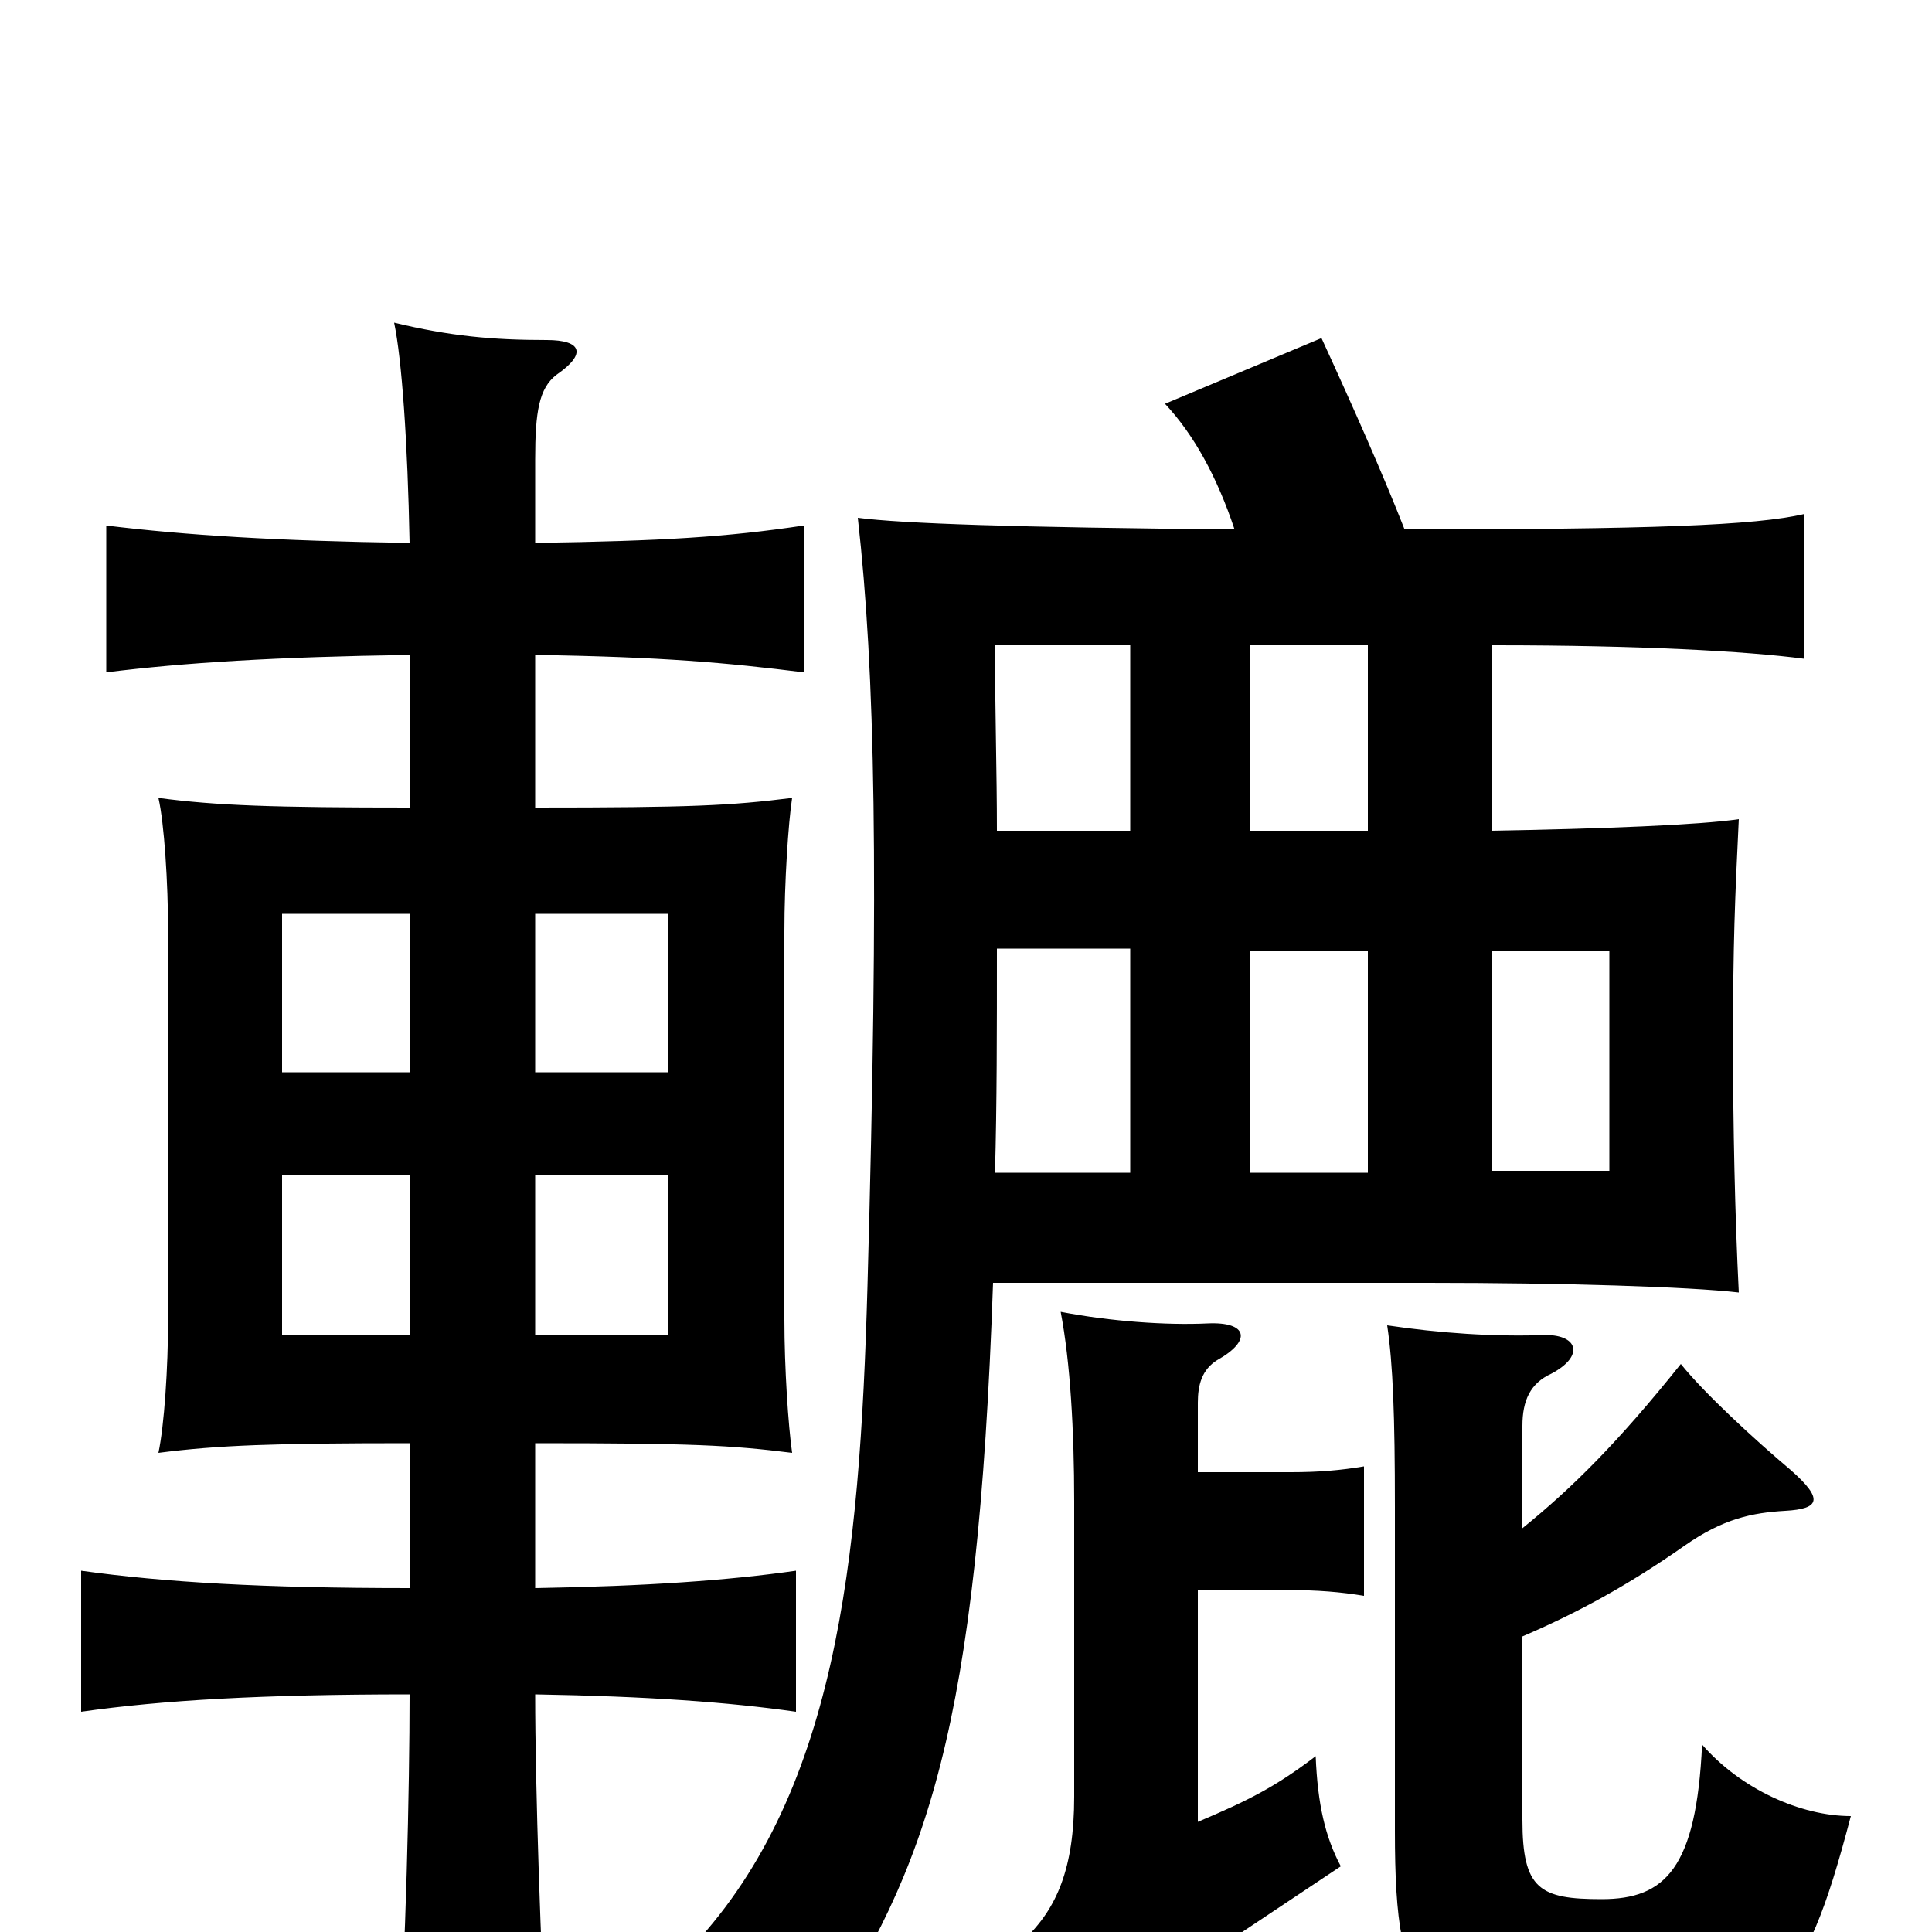 <svg xmlns="http://www.w3.org/2000/svg" viewBox="0 -1000 1000 1000">
	<path fill="#000000" d="M620 -238V-274C620 -283 622 -291 630 -296C648 -306 646 -316 625 -315C604 -314 575 -316 549 -321C554 -295 556 -259 556 -223V-70C556 -33 547 -12 530 4C550 18 561 32 577 58C591 39 599 29 619 16L694 -34C686 -49 682 -66 681 -91C660 -75 646 -68 620 -57V-177H666C682 -177 694 -176 706 -174V-241C694 -239 683 -238 668 -238ZM788 -209V-262C788 -275 792 -284 803 -289C820 -298 817 -309 800 -309C773 -308 745 -310 718 -314C721 -294 722 -267 722 -220V-52C722 40 736 51 828 51C918 51 933 35 958 -60C932 -60 901 -74 881 -97C878 -33 862 -17 829 -17C797 -17 788 -22 788 -58V-153C816 -165 842 -179 872 -200C892 -214 907 -217 924 -218C942 -219 944 -224 927 -239C908 -255 882 -279 870 -294C838 -254 814 -230 788 -209ZM212 -309H146V-392H212ZM277 -392H346V-309H277ZM212 -445H146V-527H212ZM277 -527H346V-445H277ZM585 -570H516C516 -600 515 -632 515 -666H585ZM585 -393H515C516 -428 516 -467 516 -509H585ZM708 -570H647V-666H708ZM772 -508H833V-394H772ZM708 -393H647V-508H708ZM277 -719V-762C277 -787 279 -799 288 -806C304 -817 301 -824 283 -824C255 -824 233 -826 204 -833C208 -814 211 -771 212 -719C143 -720 96 -723 55 -728V-652C95 -657 143 -660 212 -661V-582C142 -582 112 -583 82 -587C85 -574 87 -543 87 -518V-317C87 -292 85 -262 82 -248C113 -252 142 -253 212 -253V-178C136 -178 85 -181 42 -187V-114C84 -120 136 -123 212 -123C212 -75 210 13 206 65H283C280 13 277 -75 277 -123C335 -122 377 -119 412 -114V-187C377 -182 335 -179 277 -178V-253C358 -253 378 -252 410 -248C408 -262 406 -292 406 -317V-518C406 -543 408 -574 410 -587C378 -583 358 -582 277 -582V-661C343 -660 376 -657 416 -652V-728C376 -722 343 -720 277 -719ZM639 -726C525 -727 467 -729 444 -732C453 -652 455 -550 449 -334C445 -192 433 -69 355 11C378 20 399 32 423 53C480 -33 506 -105 514 -336H739C809 -336 874 -334 900 -331C898 -371 897 -417 897 -461C897 -511 898 -535 900 -576C880 -573 829 -571 772 -570V-666H774C848 -666 904 -663 934 -659V-734C909 -728 853 -726 727 -726C716 -754 701 -788 684 -825L603 -791C618 -775 630 -753 639 -726Z"/>
</svg>